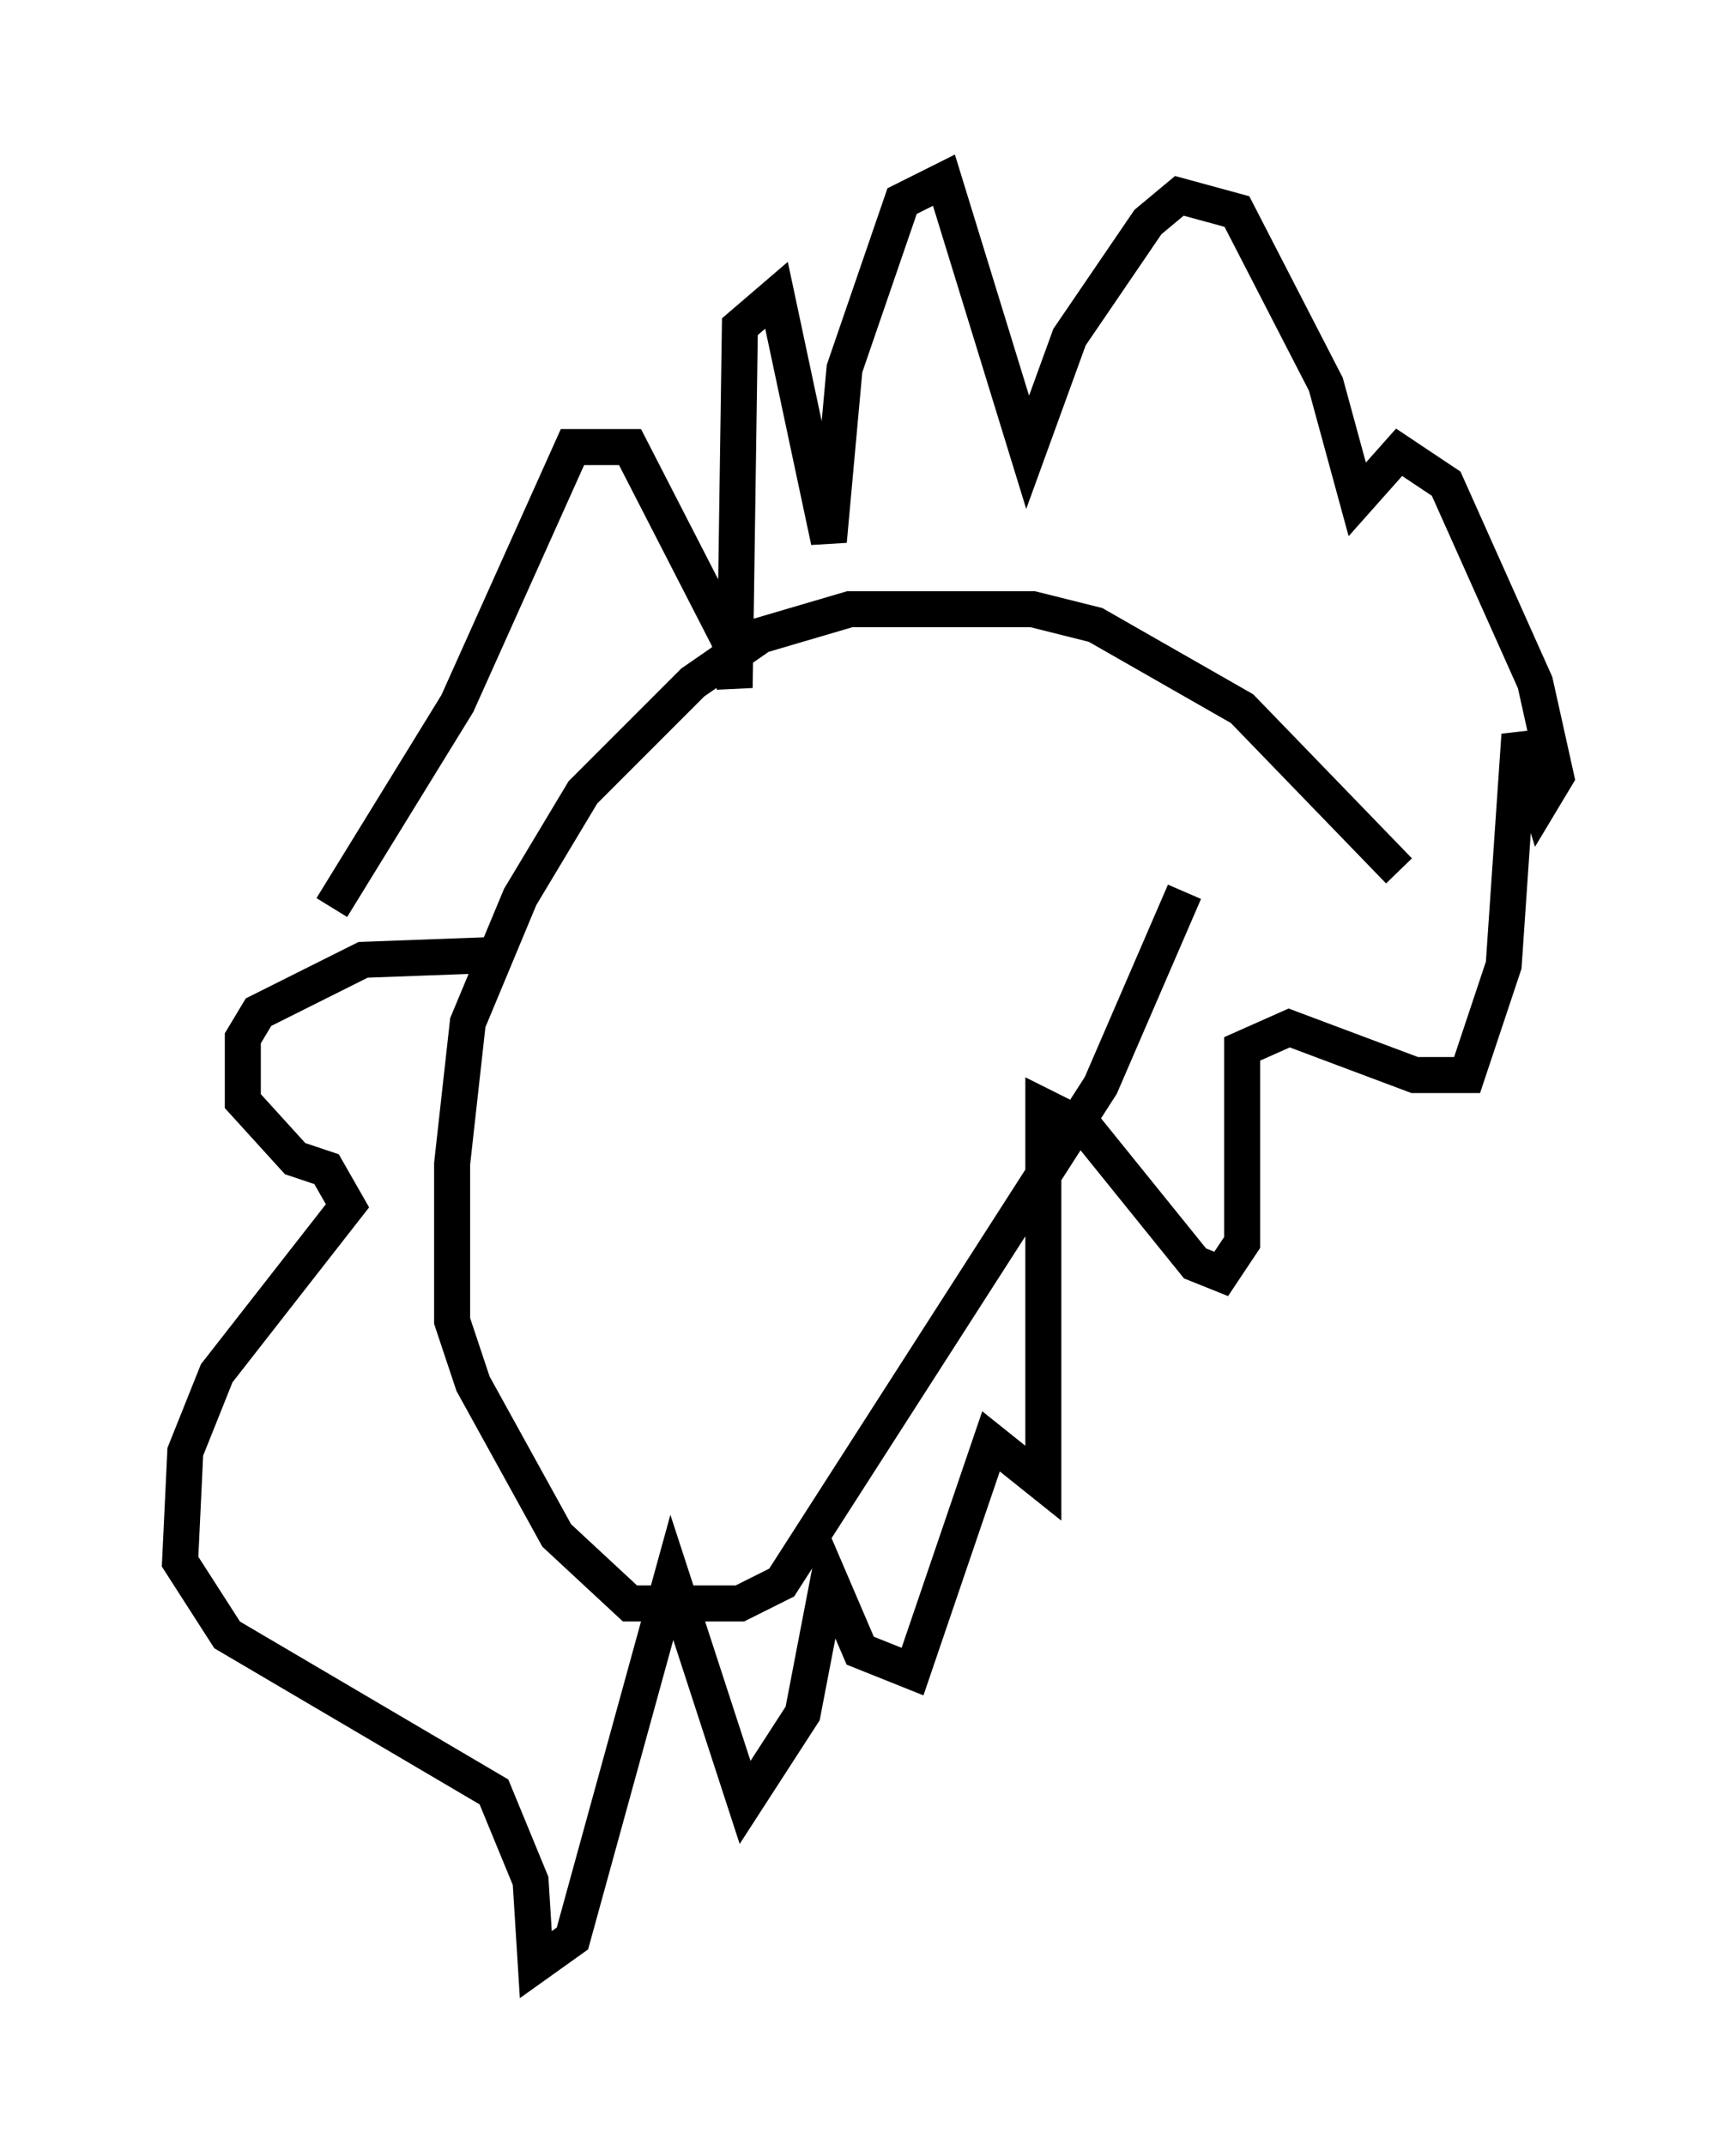 <?xml version="1.0" encoding="utf-8" ?>
<svg baseProfile="full" height="59.531" version="1.1" width="48.201" xmlns="http://www.w3.org/2000/svg" xmlns:ev="http://www.w3.org/2001/xml-events" xmlns:xlink="http://www.w3.org/1999/xlink"><defs /><rect fill="white" height="59.531" width="48.201" x="0" y="0" /><path d="M40.006, 26.207 m-1.162, -2.034 l-4.358, -4.503 -4.067, -2.324 l-1.743, -0.436 -5.084, 0.0 l-2.469, 0.726 -1.888, 1.307 l-3.05, 3.05 -1.743, 2.905 l-1.453, 3.486 -0.436, 3.922 l0.0, 4.358 0.581, 1.743 l2.324, 4.212 2.034, 1.888 l3.05, 0.0 1.162, -0.581 l8.86, -13.799 2.324, -5.374 m-18.883, 1.743 l-3.922, 0.145 -2.905, 1.453 l-0.436, 0.726 0.0, 1.743 l1.453, 1.598 0.872, 0.291 l0.581, 1.017 -3.631, 4.648 l-0.872, 2.179 -0.145, 3.05 l1.307, 2.034 7.408, 4.358 l1.017, 2.469 0.145, 2.324 l1.017, -0.726 2.76, -10.022 l2.034, 6.246 1.598, -2.469 l0.726, -3.777 0.872, 2.034 l1.453, 0.581 2.179, -6.391 l1.453, 1.162 0.0, -10.458 l1.162, 0.581 3.05, 3.777 l0.726, 0.291 0.581, -0.872 l0.0, -5.374 1.307, -0.581 l3.486, 1.307 1.453, 0.0 l1.017, -3.05 0.436, -6.391 l0.581, 1.888 0.436, -0.726 l-0.581, -2.615 -2.469, -5.52 l-1.307, -0.872 -1.162, 1.307 l-0.872, -3.196 -2.469, -4.793 l-1.598, -0.436 -0.872, 0.726 l-2.179, 3.196 -1.162, 3.196 l-2.324, -7.553 -1.162, 0.581 l-1.598, 4.648 -0.436, 4.793 l-1.453, -6.827 -1.017, 0.872 l-0.145, 10.022 -0.145, -1.307 l-2.76, -5.374 -1.598, 0.0 l-3.196, 7.117 -3.486, 5.665 " fill="none" stroke="black" stroke-width="1" /></svg>